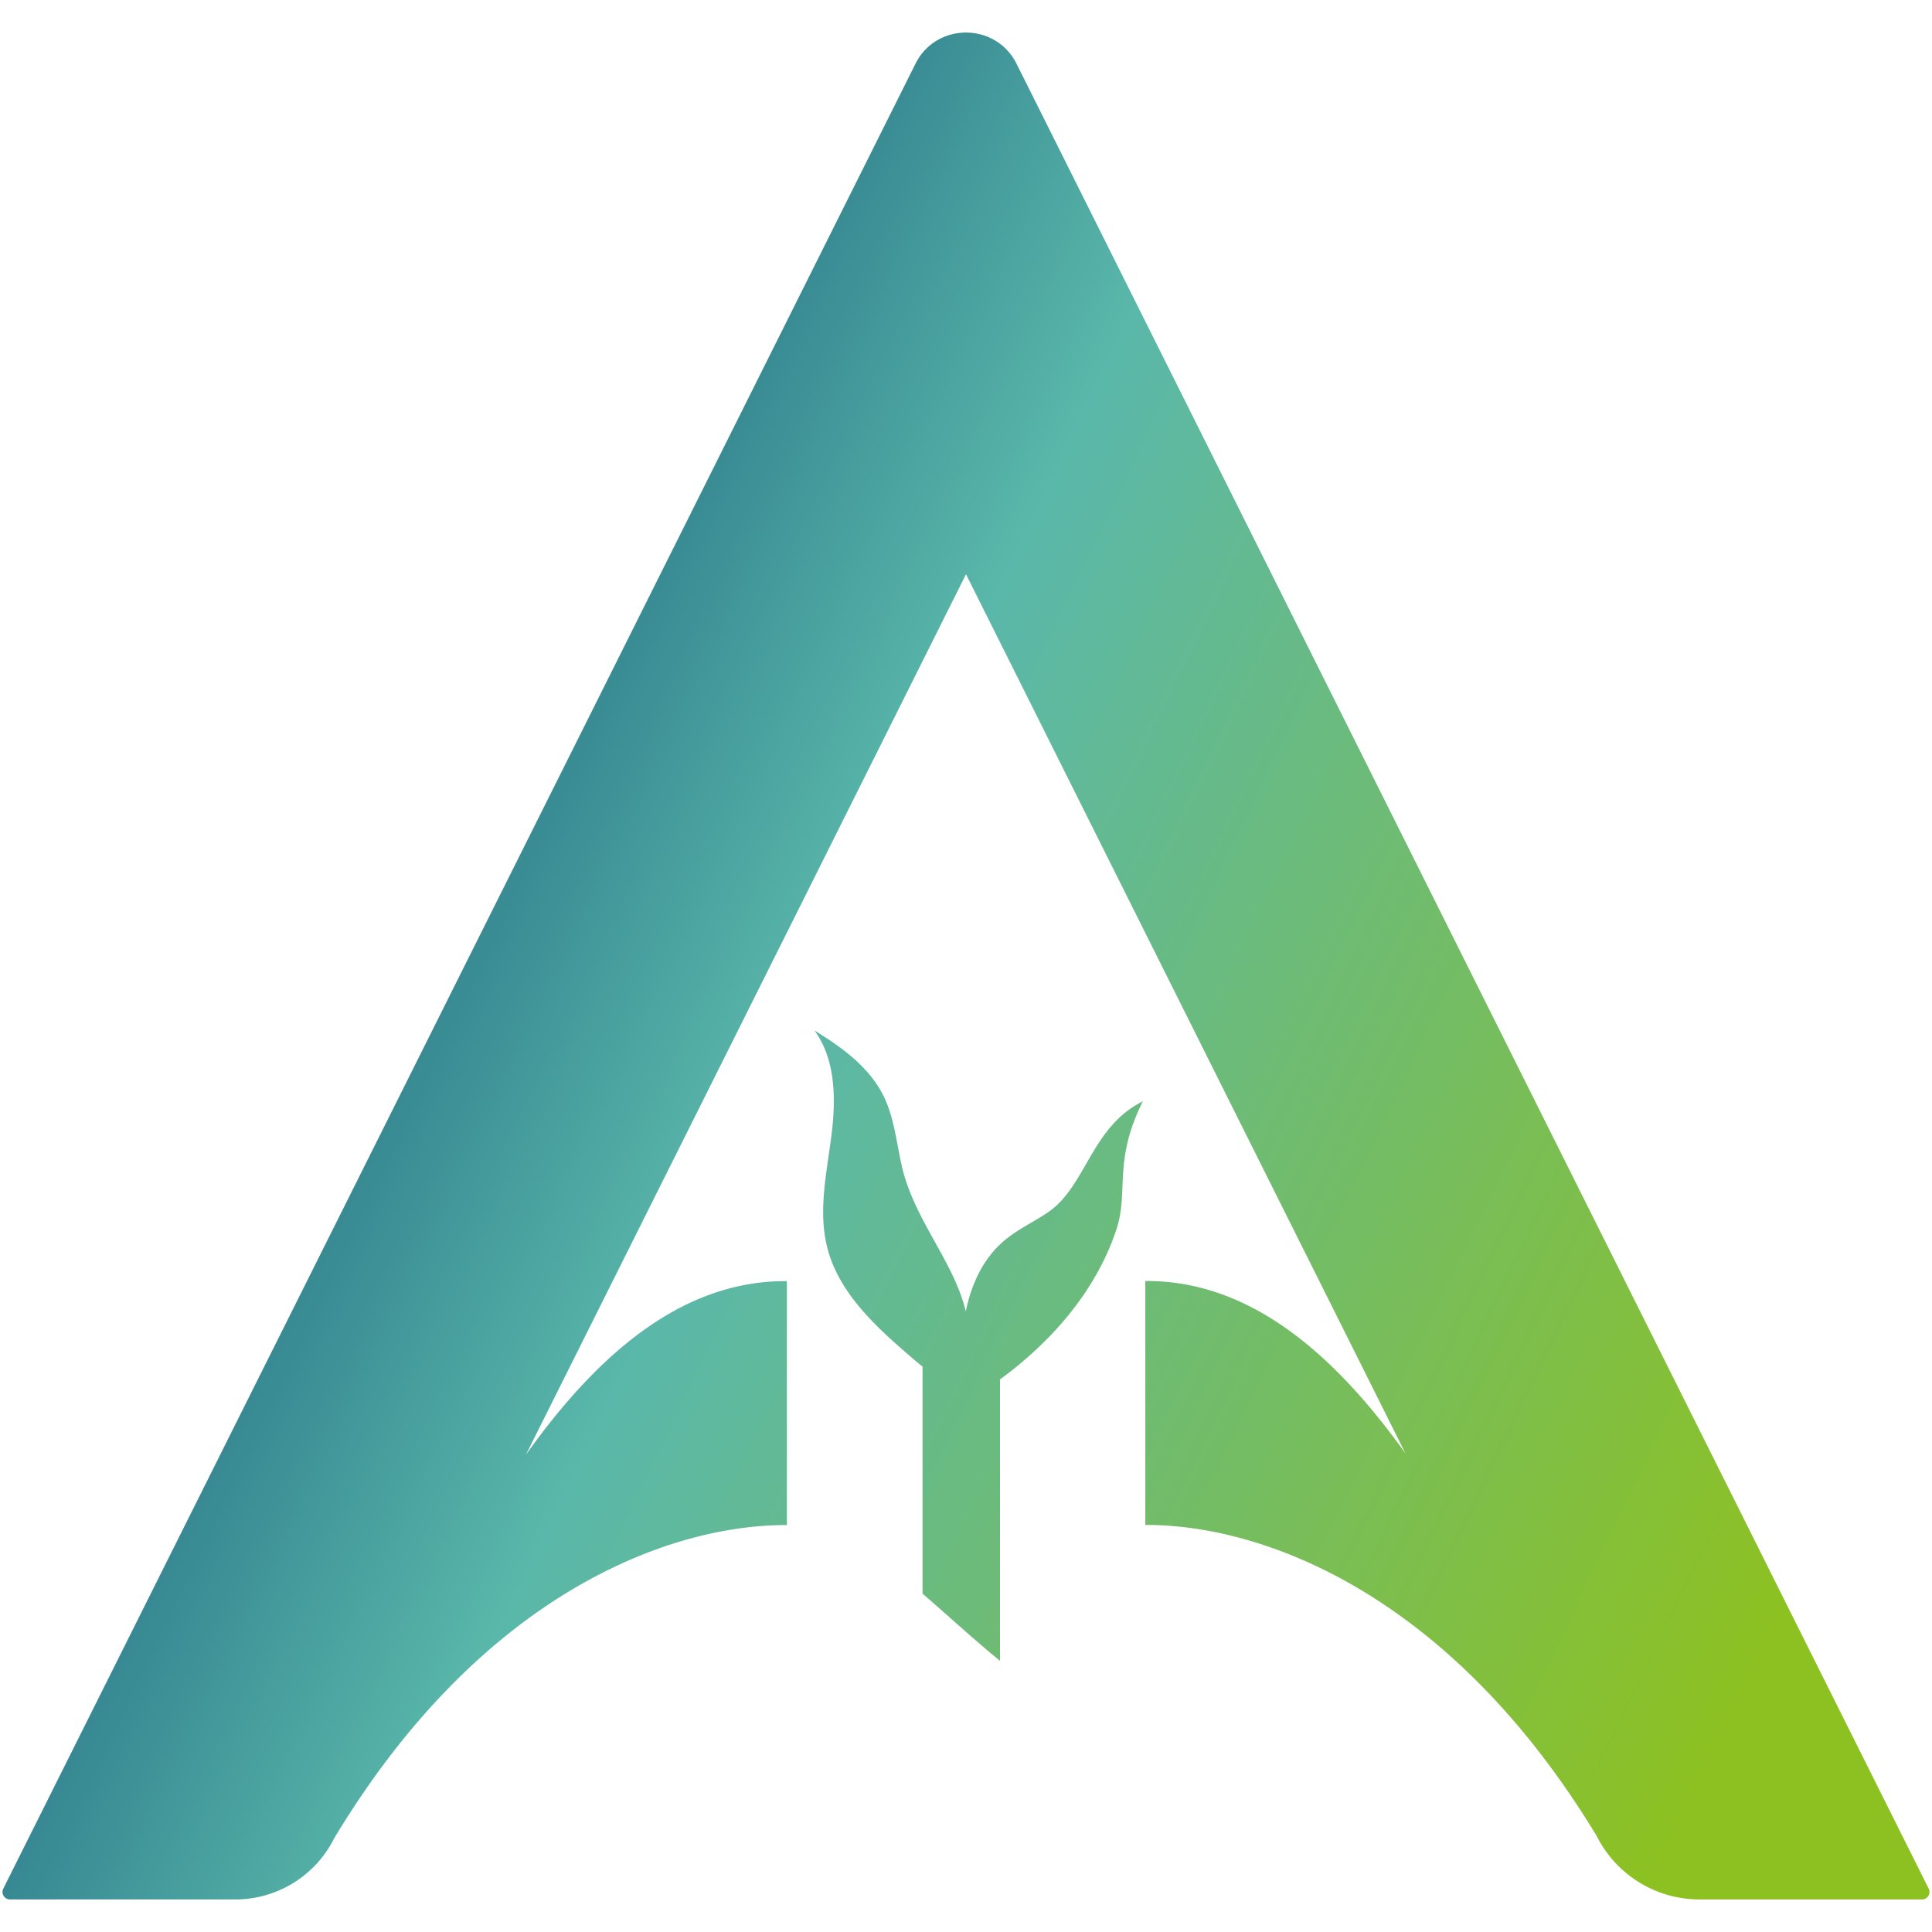 <svg id="Layer_1" data-name="Layer 1" xmlns="http://www.w3.org/2000/svg" xmlns:xlink="http://www.w3.org/1999/xlink" viewBox="0 0 800 800"><defs><style>.cls-1{fill:url(#linear-gradient);}</style><linearGradient id="linear-gradient" x1="60.03" y1="330.69" x2="855.29" y2="712.41" gradientUnits="userSpaceOnUse"><stop offset="0" stop-color="#13577a"/><stop offset="0.32" stop-color="#5ab8aa"/><stop offset="0.86" stop-color="#8dc121"/></linearGradient></defs><path class="cls-1" d="M795.84,786.52h-92.1a47.66,47.66,0,0,1-42.63-26.35h0C600.72,660.51,523.66,631.3,474.25,631.44v-101c43.12-.33,78.12,30,107.72,71.39L400,237.78,217.76,602.39c29.67-41.68,64.78-72.23,108.07-71.9v101c-49.57-.14-127,29.25-187.46,129.72h0a45.77,45.77,0,0,1-40.95,25.31H4.16A3.1,3.1,0,0,1,1.39,782L336.71,111.16l42.36-84.75c8.62-17.24,33.24-17.24,41.86,0l42.36,84.75L798.61,782A3.1,3.1,0,0,1,795.84,786.52ZM433.64,502.2c-5.77,3.85-12.14,6.83-17.49,11.25-8.93,7.38-13.93,18.16-16.24,29.61-4.72-20.28-21.37-38-26.44-60-2.26-9.8-3.13-20.09-7.55-29.12-5.88-12-17.25-20.27-28.66-27.23,9,12.36,8.9,29.07,6.92,44.25s-5.4,30.75-1.64,45.59c4.88,19.26,20.77,33.43,35.85,46.34,1.16,1,2.37,2,3.61,3v94c10.72,9.24,21.1,18.88,32.08,27.81V571.19c34.33-25.18,44.85-51.81,48.3-62.42,5.06-15.6-1.55-27.93,10.86-52.76C451.52,466.87,449.84,491.42,433.64,502.2Z"/></svg>